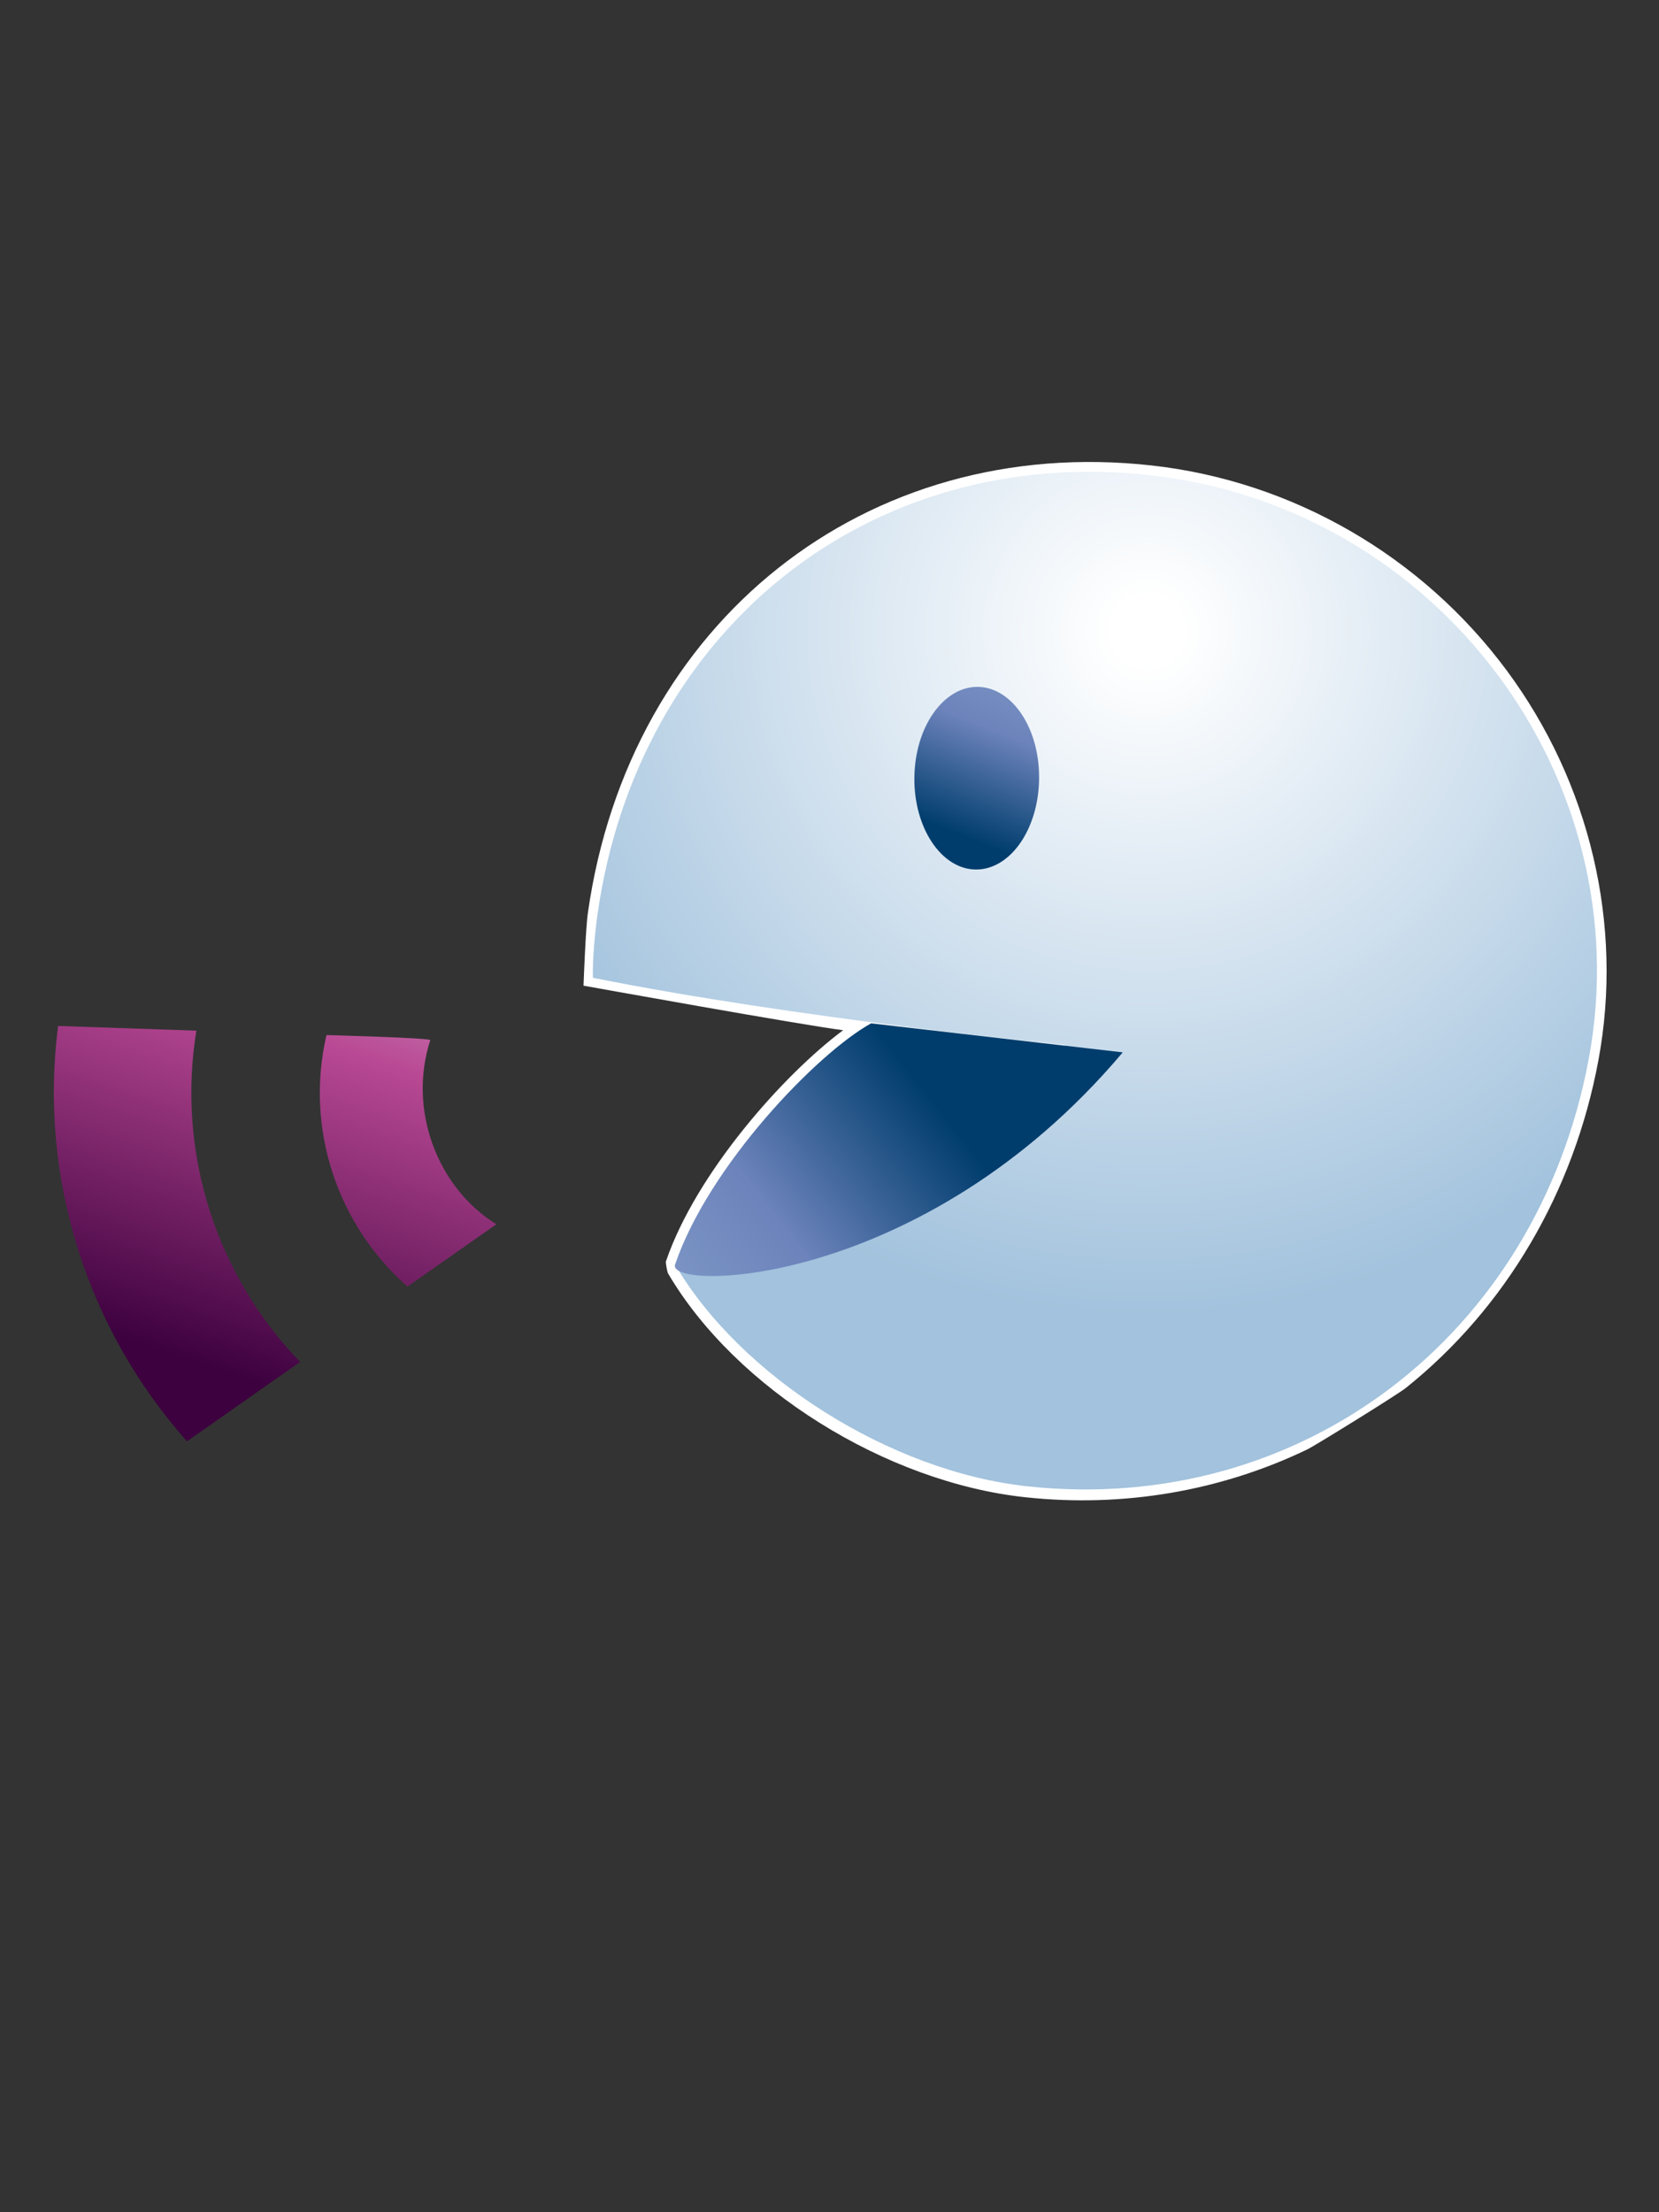 <?xml version="1.0" encoding="UTF-8"?>
<svg xmlns="http://www.w3.org/2000/svg" xmlns:xlink="http://www.w3.org/1999/xlink" contentScriptType="text/ecmascript" width="60" baseProfile="tiny" zoomAndPan="magnify" contentStyleType="text/css" viewBox="-2 0 60 80" height="80" preserveAspectRatio="xMidYMid meet" version="1.1">
    <rect x="-2" y="0" width="60" height="80" fill="#333333" stroke="none"/>
    <g>
        <g>
            <path fill="#ffffff" d="M 19.261 33.018 C 19.179 33.562 19.104 35.645 19.104 35.645 C 19.104 35.645 27.153 37.095 28.494 37.255 C 26.338 38.857 23.171 42.428 22.085 45.613 C 22.068 45.664 22.133 46.009 22.162 46.052 C 24.606 50.214 30.042 53.609 35.094 54.146 C 38.623 54.525 42.149 53.923 45.291 52.41 C 45.479 52.326 48.487 50.472 48.843 50.193 C 52.459 47.298 54.925 43.101 55.809 38.341 C 56.718 33.452 55.509 28.312 52.489 24.241 C 49.417 20.098 44.736 17.397 39.647 16.832 L 39.647 16.832 C 29.322 15.685 20.75 22.492 19.261 33.018 z "/>
            <linearGradient x1="-744.625" gradientTransform="matrix(1.25 0 0 -1.25 947.751 1440.254)" y1="1129.346" x2="-750.926" gradientUnits="userSpaceOnUse" y2="1110.436" xlink:type="simple" xlink:actuate="onLoad" id="XMLID_6_" xlink:show="other">
                <stop stop-color="#e6eef4" offset="0"/>
                <stop stop-color="#b94994" offset="0.44"/>
                <stop stop-color="#3d013f" offset="0.94"/>
                <stop stop-color="#3d013f" offset="1"/>
            </linearGradient>
            <path fill="url(#XMLID_6_)" d="M 13.562 37.615 C 12.748 40.117 13.807 42.948 15.952 44.272 L 12.737 46.526 C 10.219 44.315 9.018 40.837 9.807 37.431 C 9.805 37.431 13.589 37.533 13.562 37.615 z "/>
            <linearGradient x1="-750.116" gradientTransform="matrix(1.25 0 0 -1.25 947.751 1440.254)" y1="1131.176" x2="-756.417" gradientUnits="userSpaceOnUse" y2="1112.264" xlink:type="simple" xlink:actuate="onLoad" id="XMLID_7_" xlink:show="other">
                <stop stop-color="#e6eef4" offset="0"/>
                <stop stop-color="#b94994" offset="0.44"/>
                <stop stop-color="#3d013f" offset="0.94"/>
                <stop stop-color="#3d013f" offset="1"/>
            </linearGradient>
            <path fill="url(#XMLID_7_)" d="M 8.854 49.25 L 4.762 52.123 C 1.178 48.092 -0.613 42.625 0.103 37.102 L 5.102 37.271 C 4.378 41.705 5.842 46.137 8.854 49.25 z "/>
            <radialGradient gradientTransform="matrix(1.25 0 0 -1.25 947.751 1440.254)" gradientUnits="userSpaceOnUse" xlink:type="simple" r="19.907" xlink:actuate="onLoad" cx="-726.604" id="XMLID_8_" cy="1133.948" xlink:show="other">
                <stop stop-color="#ffffff" offset="0"/>
                <stop stop-color="#ffffff" offset="0.05"/>
                <stop stop-color="#a2c2dd" offset="1"/>
            </radialGradient>
            <path fill="url(#XMLID_8_)" d="M 22.414 45.727 C 24.77 49.76 30.19 53.223 35.181 53.752 C 45.003 54.801 53.591 48.348 55.461 38.283 C 57.347 28.149 49.999 18.342 39.604 17.186 C 29.361 16.048 21.053 22.864 19.609 33.071 C 19.522 33.68 19.421 34.744 19.444 35.36 C 26.755 36.826 36.539 37.79 36.539 37.79 L 22.414 45.727 "/>
            <linearGradient x1="-728.015" gradientTransform="matrix(1.25 0 0 -1.25 947.751 1440.254)" y1="1138.504" x2="-732.216" gradientUnits="userSpaceOnUse" y2="1128.001" xlink:type="simple" xlink:actuate="onLoad" id="XMLID_9_" xlink:show="other">
                <stop stop-color="#a2c2dd" offset="0"/>
                <stop stop-color="#a2c2dd" offset="0.1"/>
                <stop stop-color="#6c83bb" offset="0.71"/>
                <stop stop-color="#003d6d" offset="0.99"/>
                <stop stop-color="#003d6d" offset="1"/>
            </linearGradient>
            <path fill="url(#XMLID_9_)" d="M 35.58 28.169 C 35.559 29.993 34.531 31.46 33.284 31.444 C 32.041 31.428 31.046 29.932 31.07 28.111 C 31.091 26.287 32.123 24.822 33.368 24.839 C 34.613 24.859 35.605 26.348 35.58 28.169 z "/>
            <linearGradient x1="-748.572" gradientTransform="matrix(1.25 0 0 -1.25 947.751 1440.254)" y1="1108.112" x2="-732.73" gradientUnits="userSpaceOnUse" y2="1120.555" xlink:type="simple" xlink:actuate="onLoad" id="XMLID_10_" xlink:show="other">
                <stop stop-color="#a2c2dd" offset="0"/>
                <stop stop-color="#a2c2dd" offset="0.1"/>
                <stop stop-color="#6c83bb" offset="0.71"/>
                <stop stop-color="#003d6d" offset="0.99"/>
                <stop stop-color="#003d6d" offset="1"/>
            </linearGradient>
            <path fill="url(#XMLID_10_)" d="M 38.606 38.056 L 29.504 37.007 C 27.555 38.085 23.633 42.154 22.415 45.727 C 22.085 46.697 31.369 46.639 38.606 38.056 z "/>
        </g>
        <rect x="-2" width="60" fill="none" height="80"/>
    </g>
</svg>
